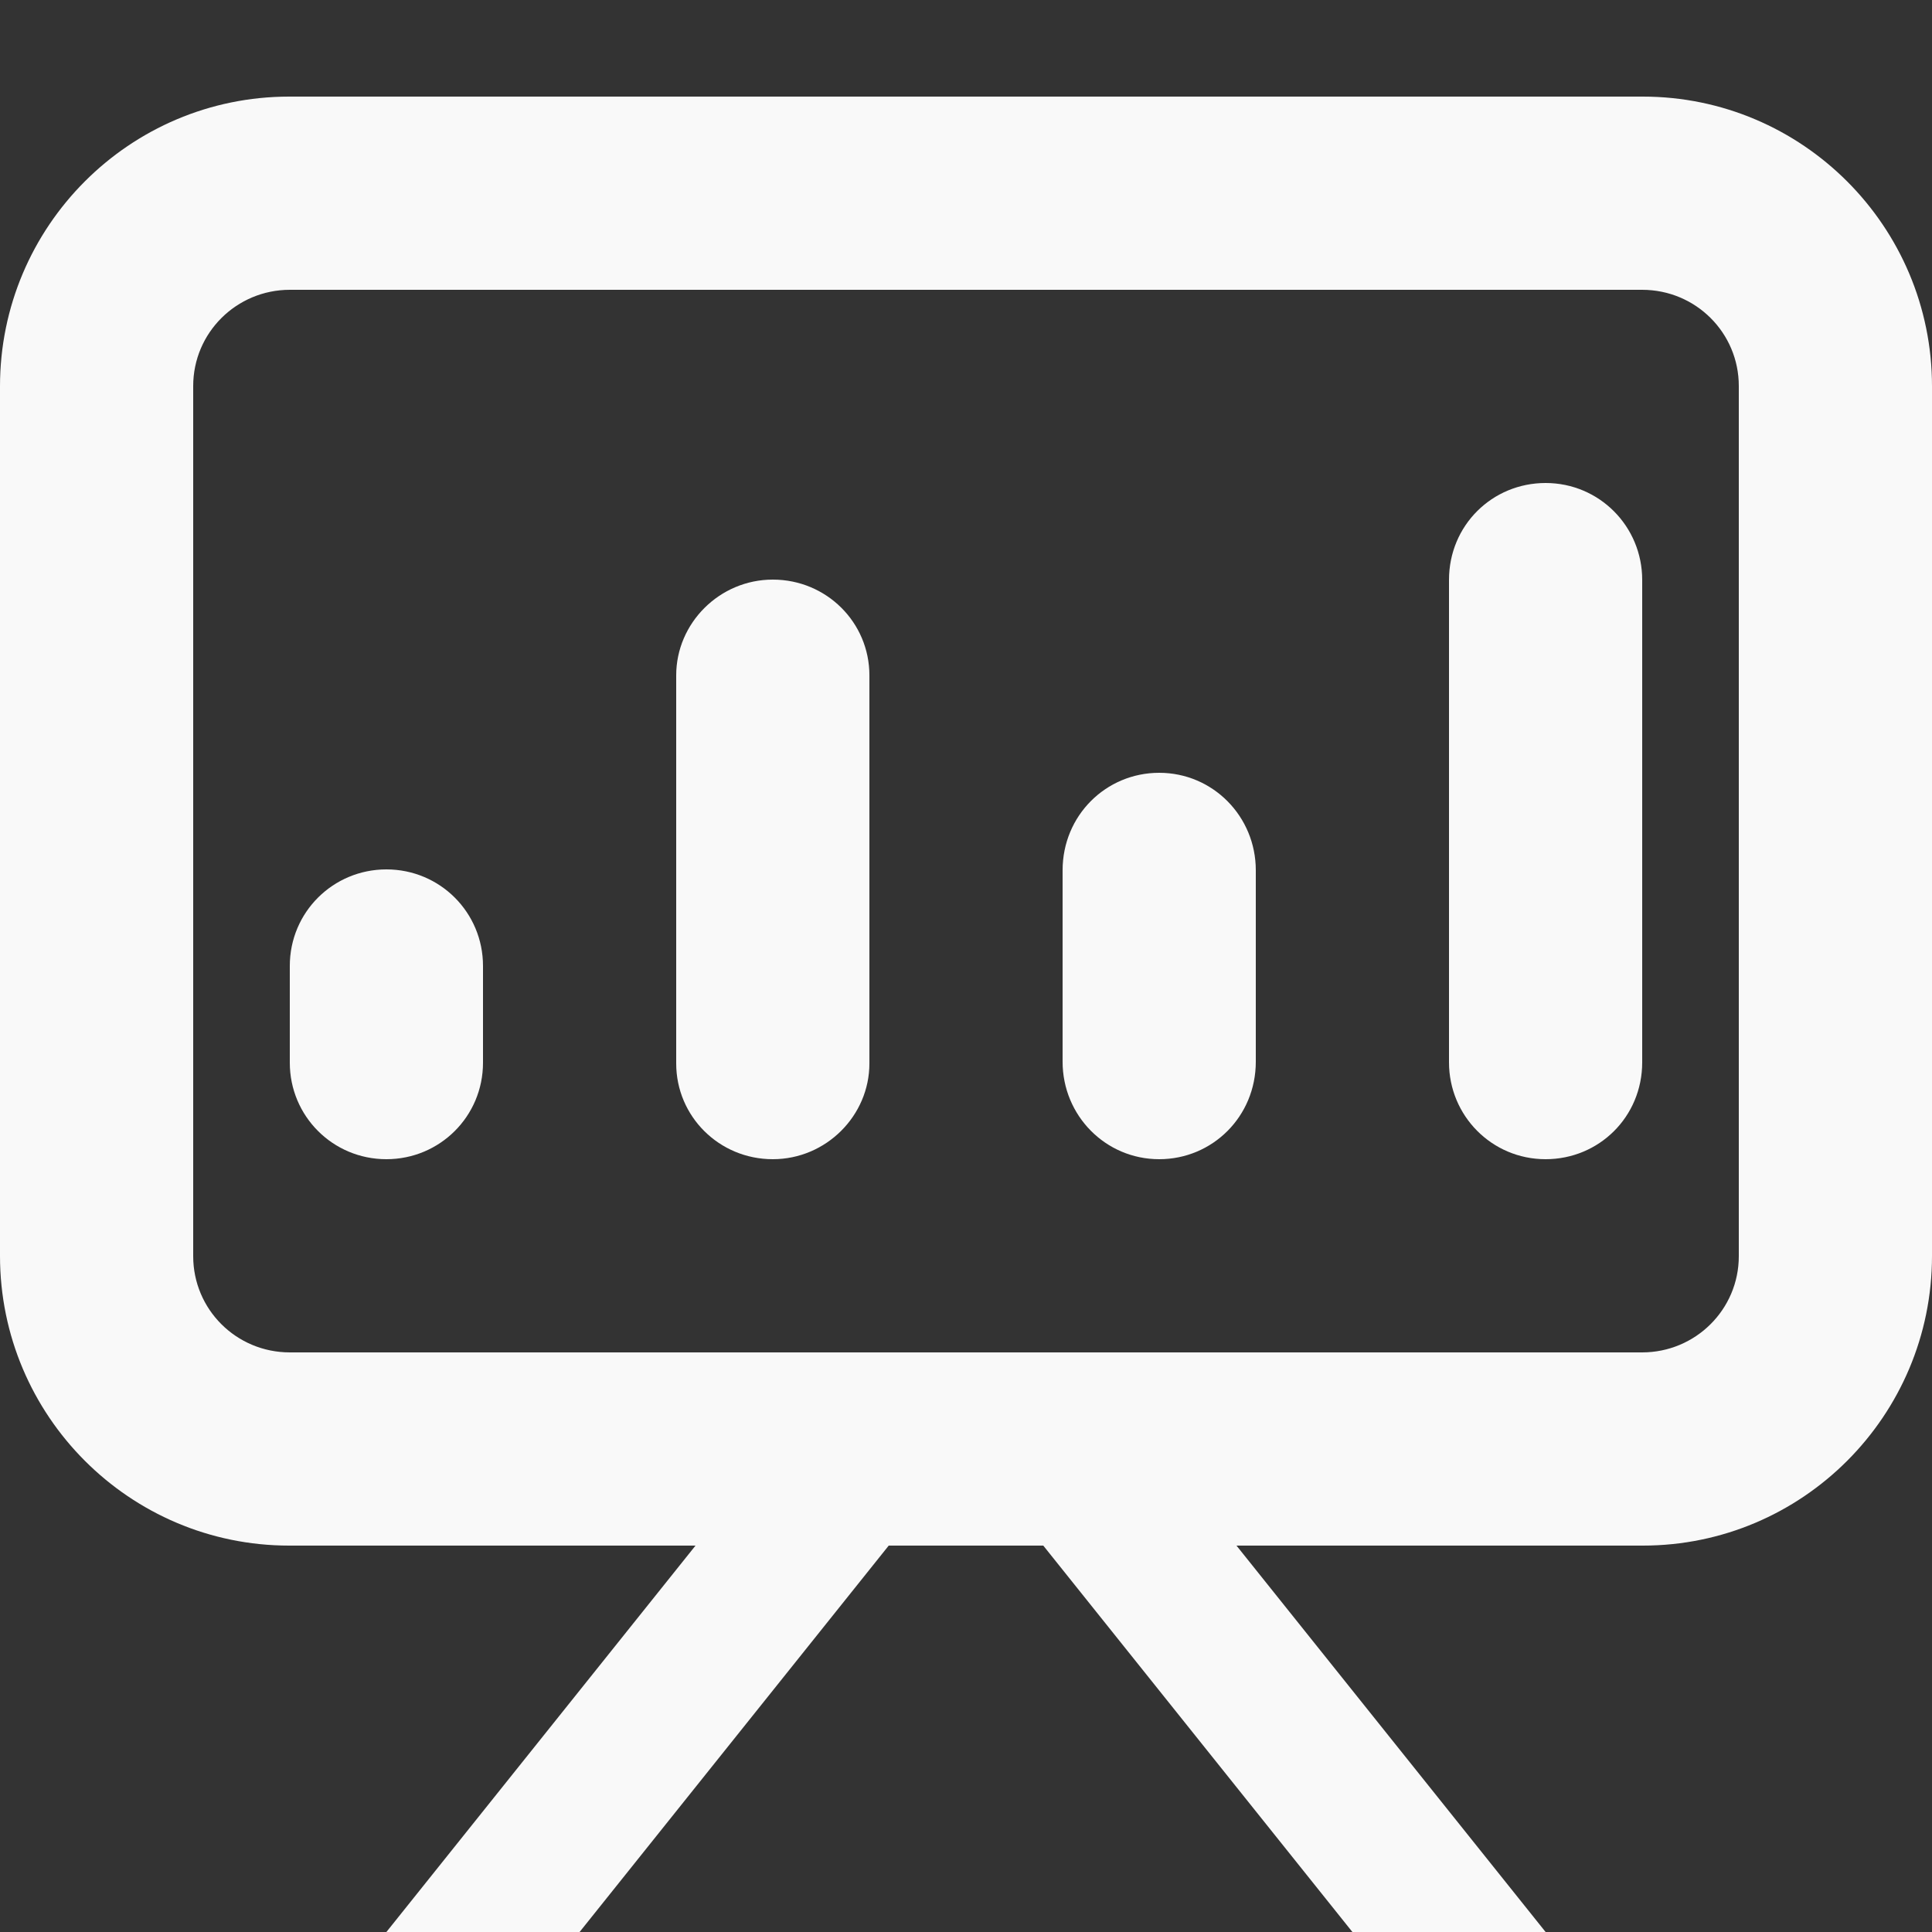 <?xml version="1.0" encoding="UTF-8"?>
<svg width="20px" height="20px" viewBox="0 0 20 20" version="1.1" xmlns="http://www.w3.org/2000/svg" xmlns:xlink="http://www.w3.org/1999/xlink">
    <rect x="0" y="0" width="20" height="20" fill="#333333" stroke="none"/>
    <g id="Symbols" stroke="none" stroke-width="1" fill="none" fill-rule="evenodd">
        <g id="analytics-ico" fill="#F9F9F9">
            <path d="M10.8,16 L14,20 L16,20 L12.8,16 L17.006,16 C18.659,16 20,14.656 20,13.001 L20,3.999 C20,2.343 18.657,1 17.006,1 L2.994,1 C1.341,1 0,2.344 0,3.999 L0,13.001 C0,14.657 1.343,16 2.994,16 L7.2,16 L4,20 L6,20 L9.2,16 L10.8,16 L10.8,16 Z M2,13.004 C2,13.554 2.445,14 3.001,14 L16.999,14 C17.552,14 18,13.555 18,13.004 L18,3.996 C18,3.446 17.555,3 16.999,3 L3.001,3 C2.448,3 2,3.445 2,3.996 L2,13.004 Z M3,11.001 C3,11.553 3.444,12 4,12 L4,12 C4.552,12 5,11.557 5,11.001 L5,9.999 C5,9.447 4.556,9 4,9 L4,9 C3.448,9 3,9.443 3,9.999 L3,11.001 Z M7,11.009 C7,11.556 7.444,12 8,12 L8,12 C8.552,12 9,11.549 9,11.009 L9,6.991 C9,6.444 8.556,6 8,6 L8,6 C7.448,6 7,6.451 7,6.991 L7,11.009 Z M11,10.991 C11,11.548 11.444,12 12,12 L12,12 C12.552,12 13,11.557 13,10.991 L13,9.009 C13,8.452 12.556,8 12,8 L12,8 C11.448,8 11,8.443 11,9.009 L11,10.991 Z M15,10.997 C15,11.551 15.444,12 16,12 L16,12 C16.552,12 17,11.562 17,10.997 L17,6.003 C17,5.449 16.556,5 16,5 L16,5 C15.448,5 15,5.438 15,6.003 L15,10.997 Z" id="Combined-Shape"></path>
        </g>
    </g>
</svg>
